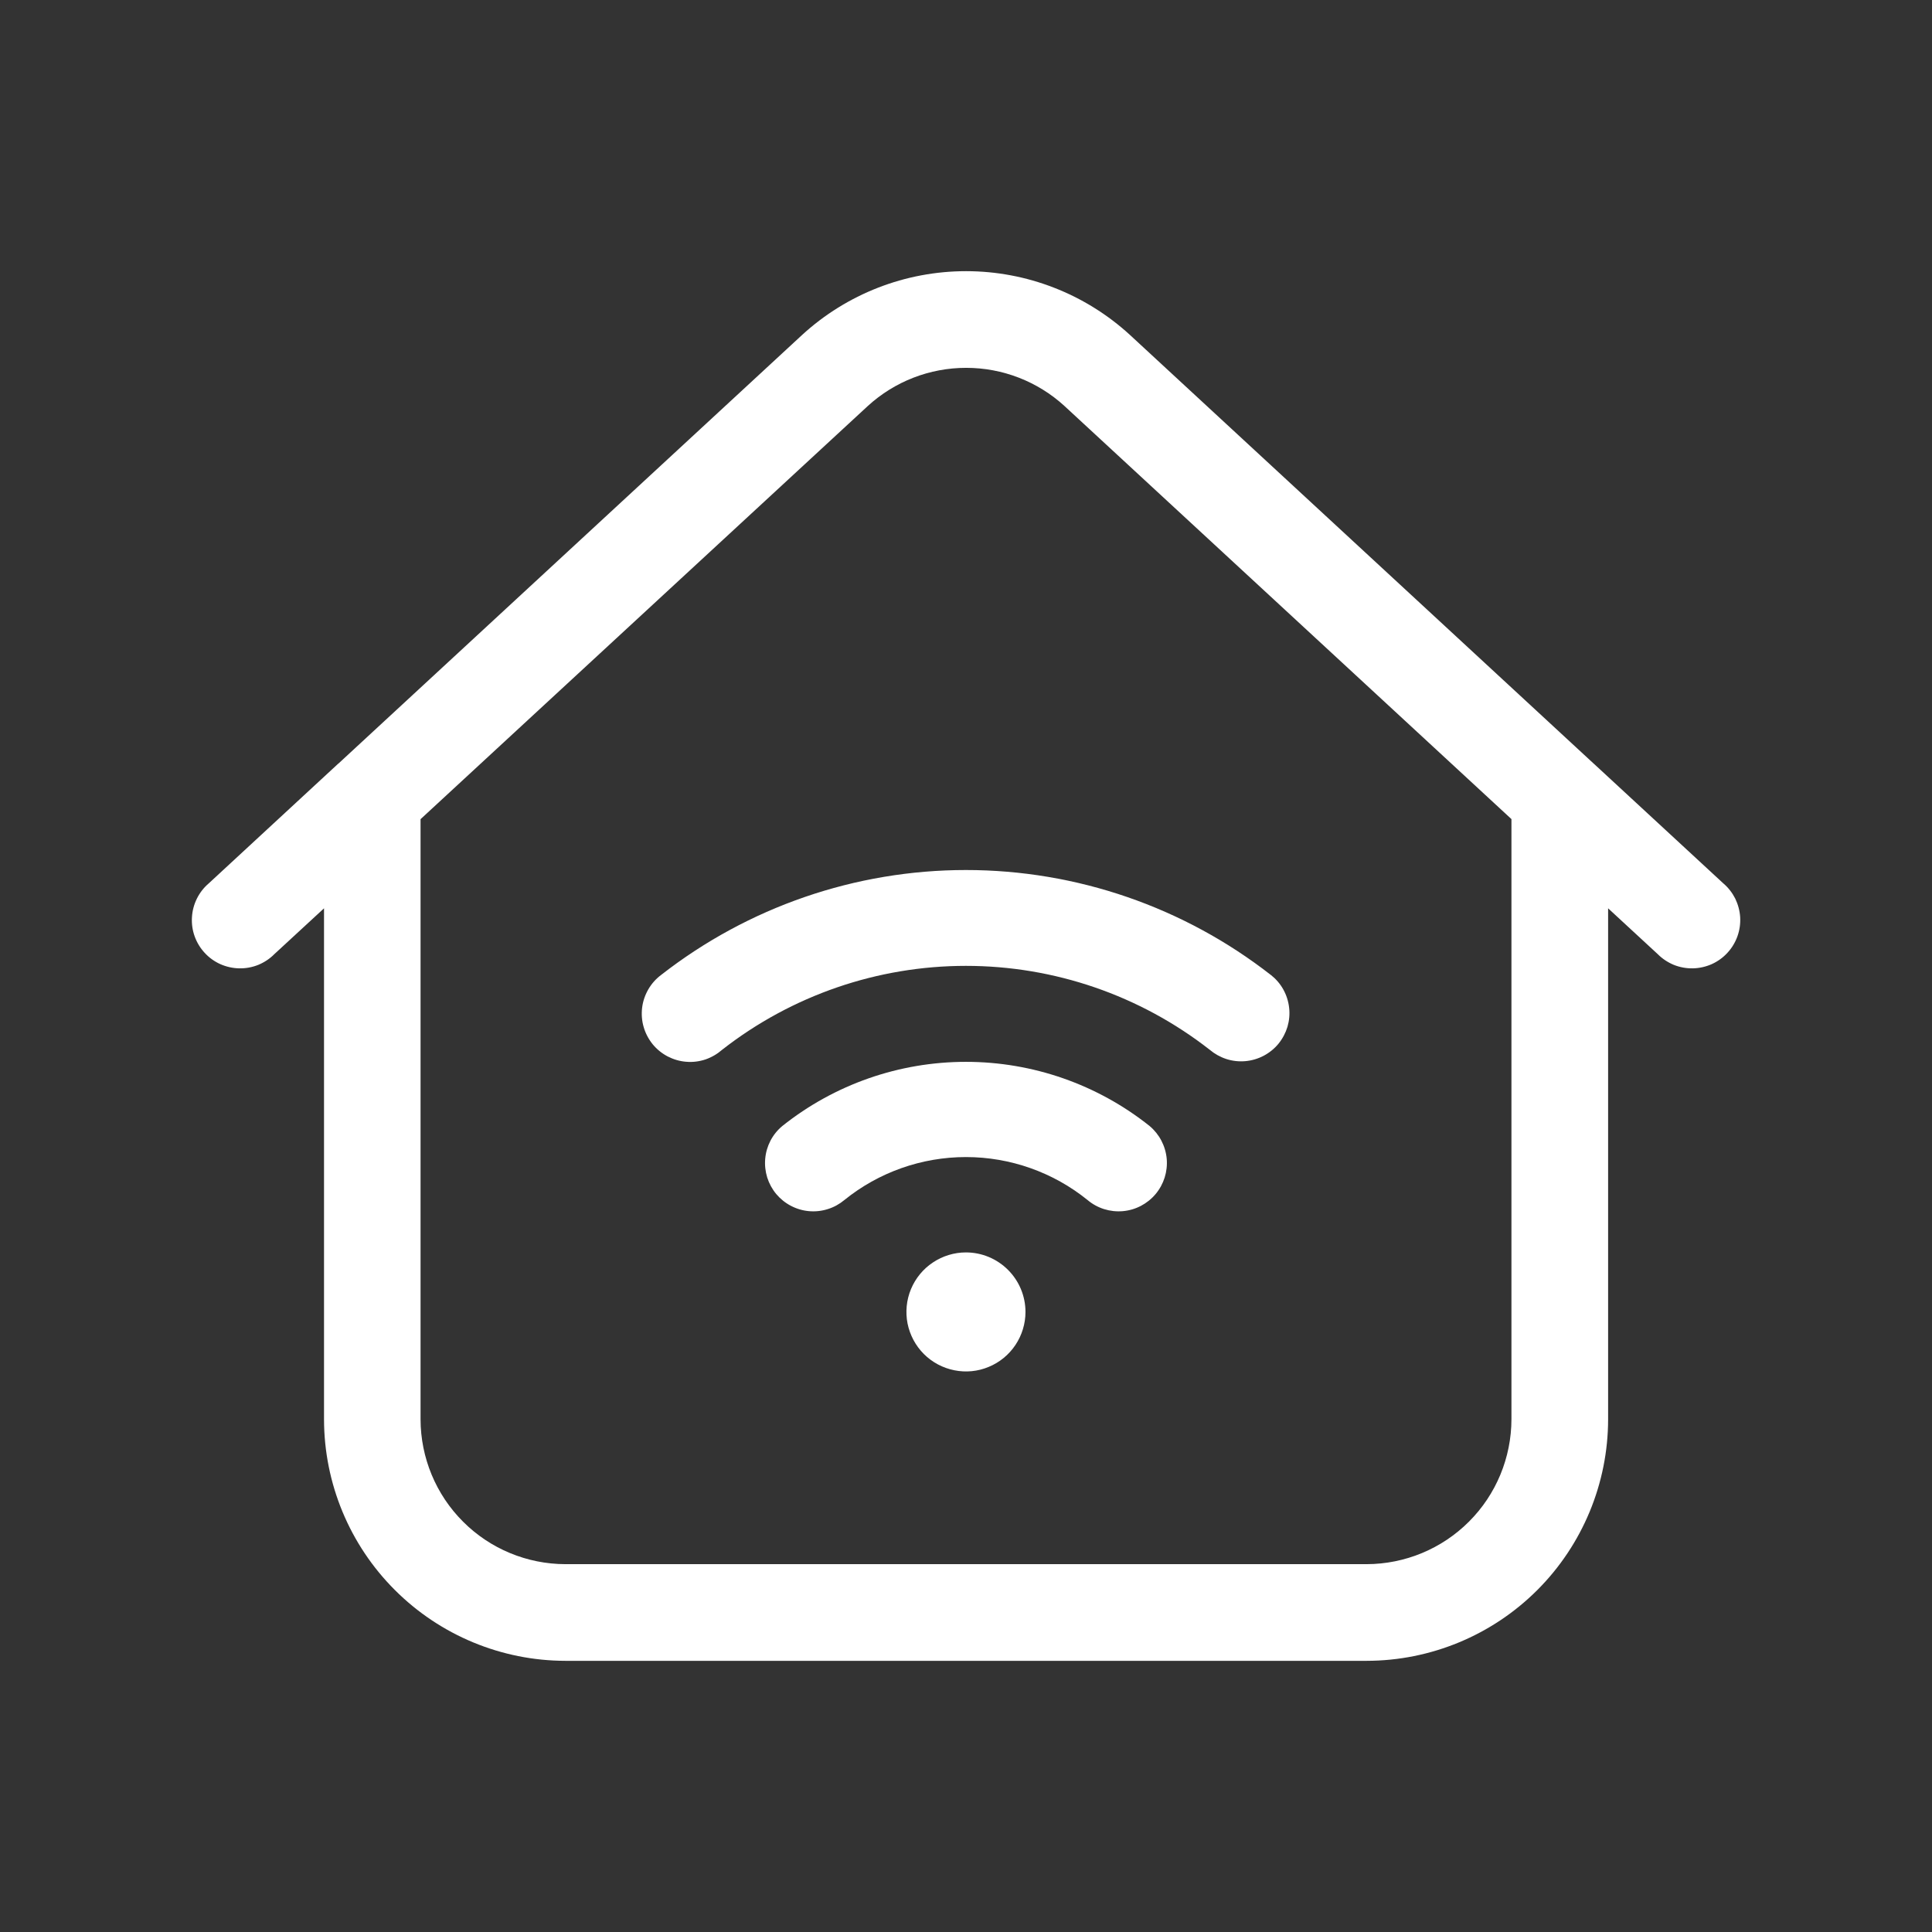 <svg width="28" height="28" viewBox="0 0 28 28" fill="none" xmlns="http://www.w3.org/2000/svg">
<rect x="0" y="0" width="28" height="28" fill="#333333" stroke="none"/>
<path d="M24.975 12.802L23.101 11.07L23.096 11.066L16.376 4.854C15.728 4.26 14.88 3.93 14.001 3.93C13.121 3.93 12.273 4.26 11.625 4.854L4.905 11.066L4.898 11.071L3.026 12.802C2.954 12.863 2.896 12.938 2.854 13.022C2.812 13.107 2.787 13.199 2.782 13.293C2.776 13.387 2.789 13.481 2.821 13.57C2.853 13.659 2.902 13.74 2.966 13.809C3.03 13.879 3.107 13.934 3.193 13.973C3.279 14.011 3.372 14.032 3.466 14.034C3.561 14.036 3.654 14.019 3.742 13.984C3.829 13.948 3.909 13.896 3.975 13.829L4.696 13.164V20.57C4.697 21.498 5.066 22.388 5.723 23.044C6.379 23.7 7.268 24.069 8.196 24.07H19.806C20.734 24.069 21.624 23.7 22.28 23.044C22.936 22.388 23.305 21.498 23.306 20.57V13.164L24.026 13.829C24.093 13.896 24.172 13.948 24.259 13.984C24.347 14.019 24.441 14.036 24.535 14.034C24.629 14.032 24.722 14.011 24.808 13.973C24.894 13.934 24.971 13.879 25.035 13.809C25.099 13.74 25.148 13.659 25.18 13.57C25.212 13.481 25.225 13.387 25.22 13.293C25.214 13.199 25.189 13.107 25.148 13.022C25.105 12.938 25.047 12.863 24.975 12.802ZM21.905 20.569C21.904 21.126 21.683 21.66 21.289 22.053C20.895 22.447 20.362 22.668 19.805 22.669H8.195C7.638 22.668 7.104 22.447 6.711 22.053C6.317 21.66 6.096 21.126 6.095 20.569V11.872L12.577 5.884C12.966 5.528 13.474 5.331 14.002 5.331C14.53 5.331 15.038 5.528 15.427 5.884L21.905 11.871V20.569ZM18.419 14.13C18.492 14.188 18.554 14.259 18.599 14.341C18.644 14.422 18.673 14.512 18.683 14.605C18.694 14.698 18.685 14.791 18.659 14.881C18.632 14.97 18.588 15.053 18.529 15.126C18.47 15.198 18.397 15.257 18.314 15.301C18.232 15.344 18.141 15.371 18.048 15.379C17.956 15.387 17.862 15.377 17.773 15.348C17.684 15.319 17.602 15.273 17.531 15.213C16.522 14.425 15.279 13.998 13.999 13.998C12.719 13.998 11.476 14.425 10.467 15.213C10.396 15.275 10.314 15.323 10.225 15.354C10.135 15.384 10.04 15.396 9.946 15.388C9.852 15.381 9.761 15.354 9.677 15.311C9.593 15.267 9.519 15.207 9.459 15.134C9.4 15.061 9.355 14.976 9.329 14.886C9.302 14.795 9.295 14.7 9.306 14.606C9.317 14.512 9.348 14.422 9.395 14.34C9.442 14.258 9.505 14.187 9.581 14.13C10.843 13.145 12.398 12.609 13.999 12.609C15.601 12.609 17.156 13.145 18.418 14.13H18.419ZM16.661 16.319C16.803 16.438 16.892 16.609 16.909 16.794C16.925 16.979 16.867 17.163 16.748 17.305C16.629 17.447 16.458 17.537 16.273 17.553C16.088 17.569 15.904 17.512 15.762 17.392C15.263 16.989 14.641 16.769 13.999 16.769C13.358 16.769 12.735 16.989 12.237 17.392C12.166 17.451 12.085 17.496 11.997 17.523C11.909 17.551 11.817 17.561 11.725 17.553C11.634 17.545 11.545 17.519 11.463 17.476C11.382 17.434 11.309 17.375 11.25 17.305C11.191 17.234 11.147 17.153 11.119 17.065C11.092 16.977 11.082 16.885 11.09 16.794C11.098 16.702 11.124 16.613 11.166 16.532C11.209 16.45 11.267 16.378 11.338 16.319C12.094 15.716 13.032 15.389 13.999 15.389C14.966 15.389 15.904 15.716 16.661 16.319ZM14.862 19.014C14.862 19.184 14.811 19.351 14.716 19.493C14.621 19.635 14.487 19.745 14.329 19.81C14.172 19.876 13.998 19.893 13.831 19.859C13.664 19.826 13.51 19.744 13.389 19.623C13.269 19.503 13.187 19.349 13.153 19.182C13.12 19.015 13.137 18.841 13.202 18.684C13.268 18.526 13.378 18.391 13.52 18.297C13.662 18.202 13.829 18.151 13.999 18.151C14.228 18.151 14.447 18.242 14.609 18.404C14.771 18.566 14.862 18.785 14.862 19.014Z" fill="white"/>
</svg>
